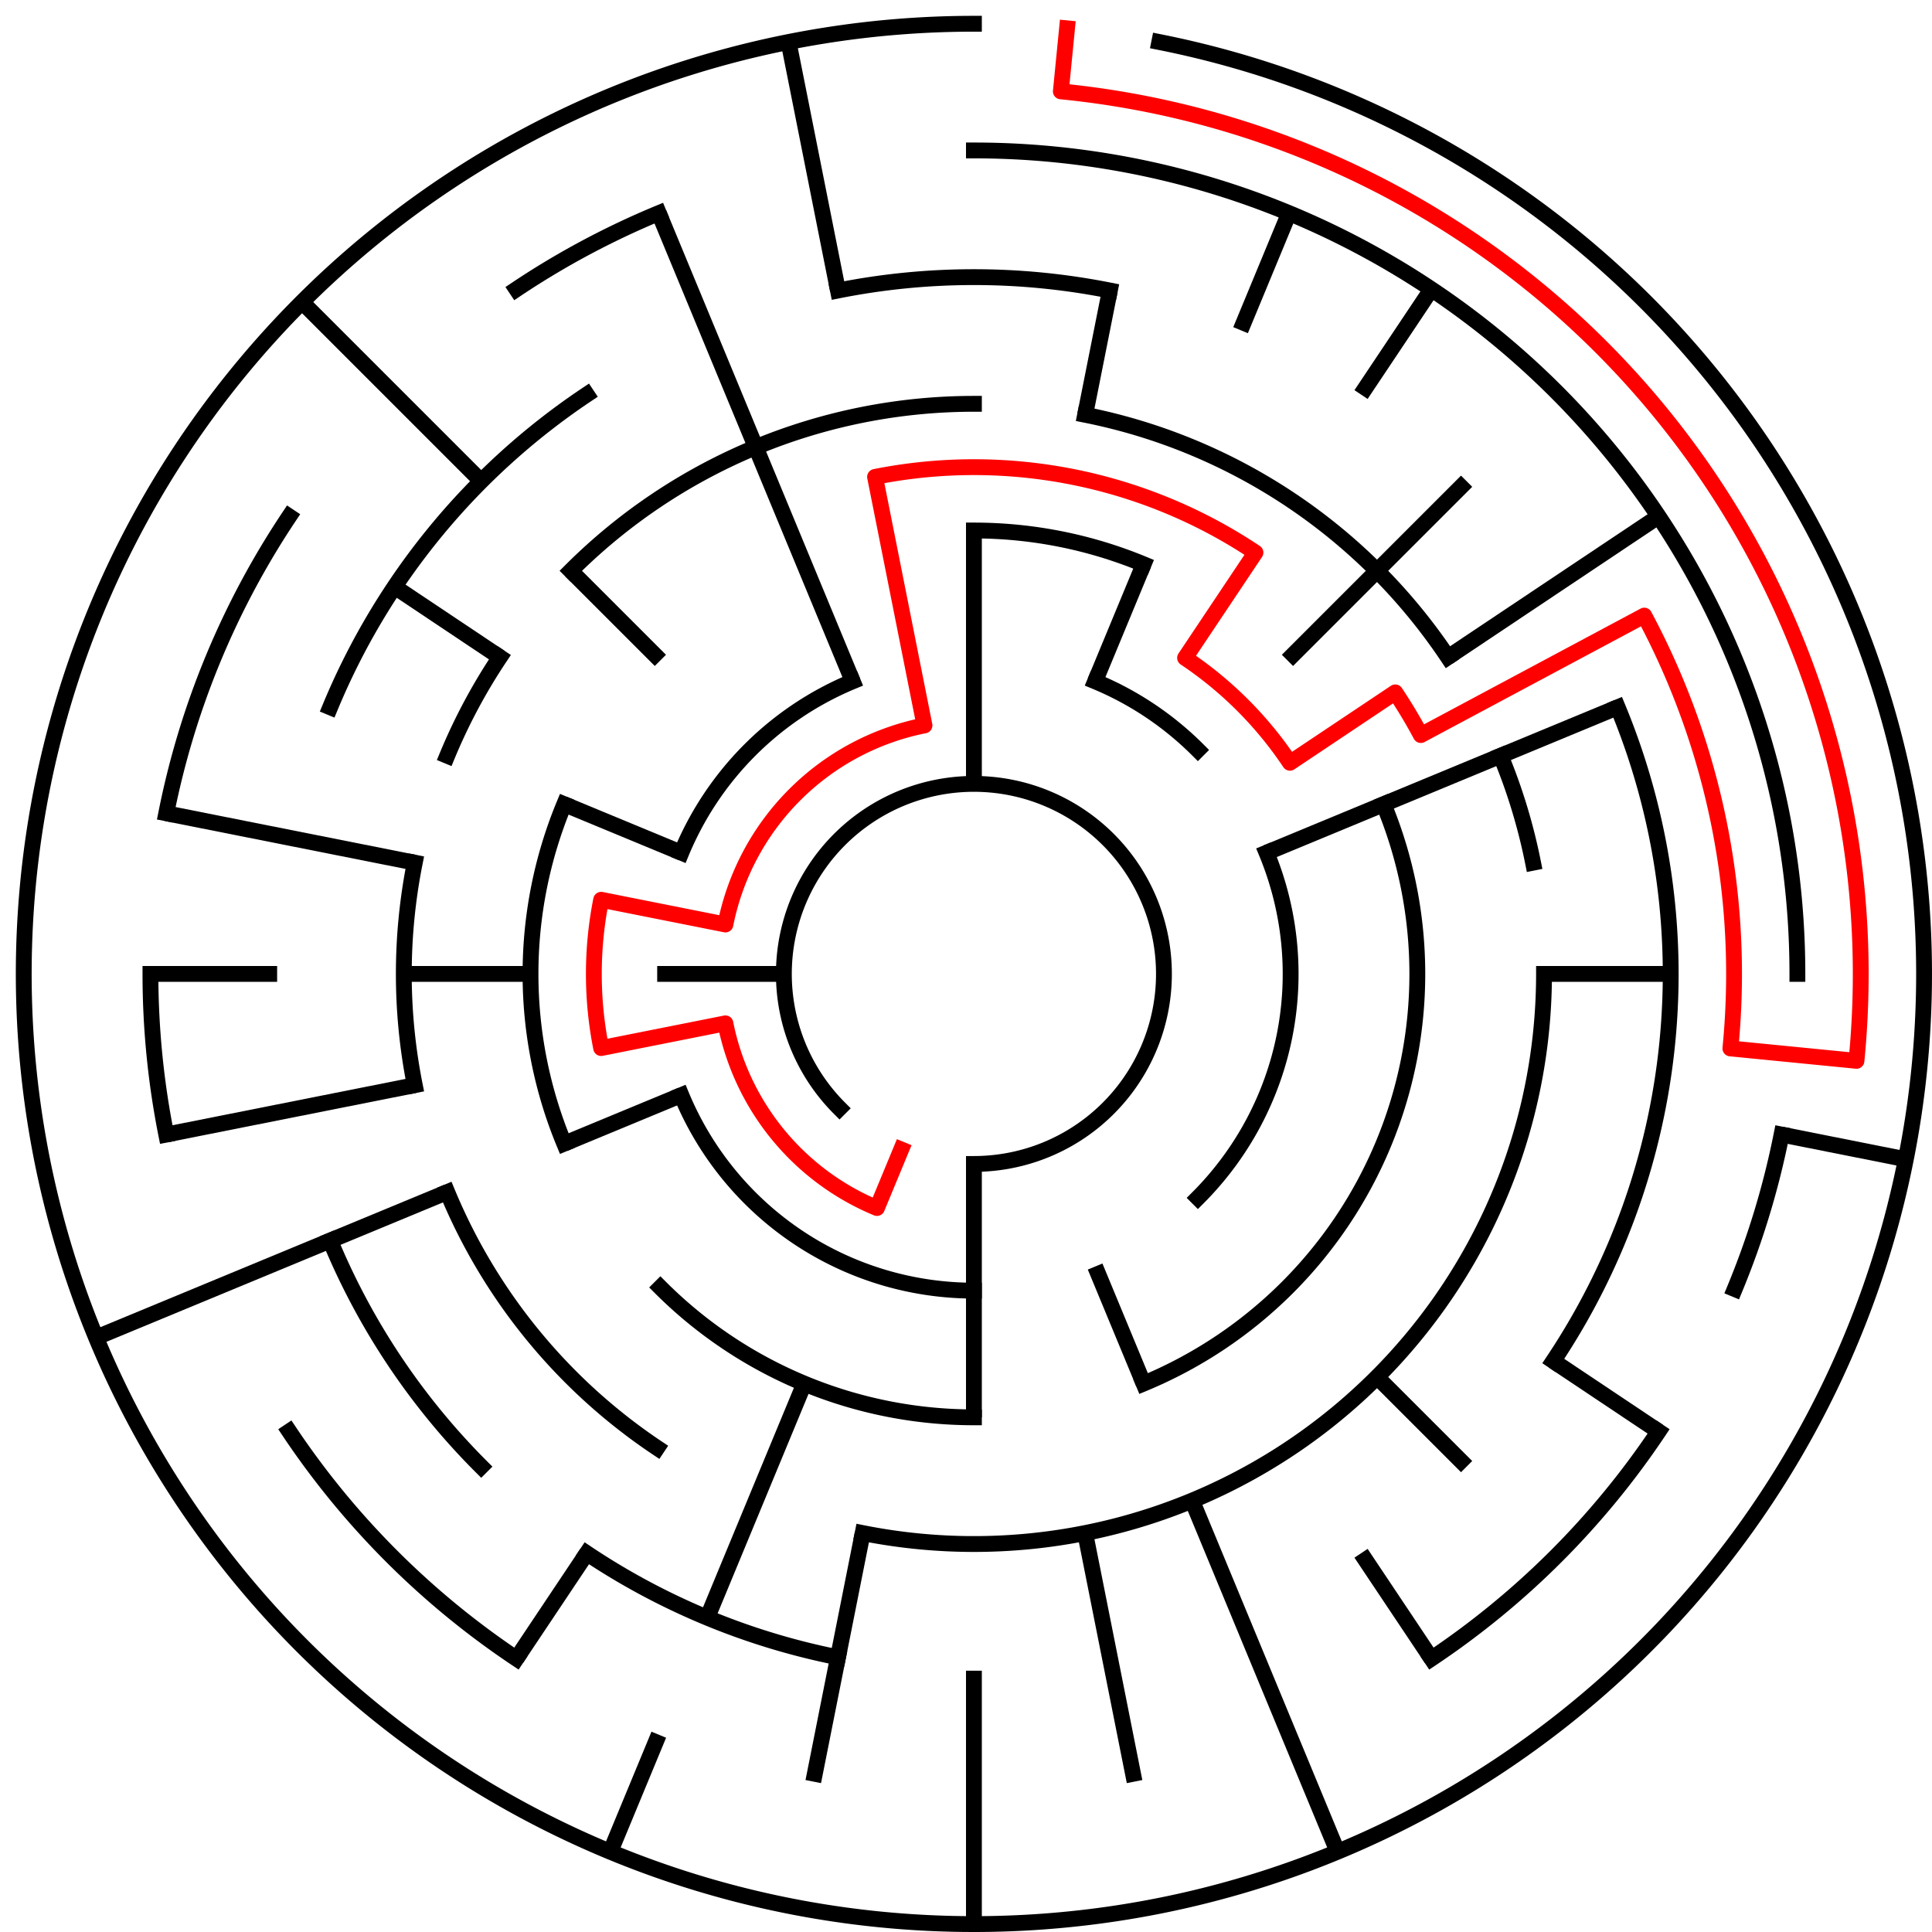 ﻿<?xml version="1.0" encoding="utf-8" standalone="no"?>
<!DOCTYPE svg PUBLIC "-//W3C//DTD SVG 1.1//EN" "http://www.w3.org/Graphics/SVG/1.1/DTD/svg11.dtd">
<svg width="244" height="244" version="1.1" xmlns="http://www.w3.org/2000/svg">
  <title>15 cells diameter theta maze</title>
  <g fill="none" stroke="#000000" stroke-width="2" stroke-linecap="square">
    <path d="M 106.029,139.971 A 24,24 0 1,1 123,147" />
    <path d="M 138.307,86.045 A 40,40 0 0,1 151.284,94.716" />
    <path d="M 159.955,107.693 A 40,40 0 0,1 151.284,151.284" />
    <path d="M 123,163 A 40,40 0 0,1 86.045,138.307" />
    <path d="M 86.045,107.693 A 40,40 0 0,1 107.693,86.045" />
    <path d="M 123,67 A 56,56 0 0,1 144.43,71.263" />
    <path d="M 174.737,101.57 A 56,56 0 0,1 144.43,174.737" />
    <path d="M 123,179 A 56,56 0 0,1 83.402,162.598" />
    <path d="M 71.263,144.43 A 56,56 0 0,1 71.263,101.57" />
    <path d="M 72.088,72.088 A 72,72 0 0,1 123,51" />
    <path d="M 137.047,52.383 A 72,72 0 0,1 182.866,82.999" />
    <path d="M 189.519,95.447 A 72,72 0 0,1 193.617,108.953" />
    <path d="M 195,123 A 72,72 0 0,1 108.953,193.617" />
    <path d="M 82.999,182.866 A 72,72 0 0,1 56.481,150.553" />
    <path d="M 52.383,137.047 A 72,72 0 0,1 52.383,108.953" />
    <path d="M 56.481,95.447 A 72,72 0 0,1 63.134,82.999" />
    <path d="M 105.832,36.691 A 88,88 0 0,1 140.168,36.691" />
    <path d="M 204.301,89.324 A 88,88 0 0,1 196.169,171.89" />
    <path d="M 105.832,209.309 A 88,88 0 0,1 74.11,196.169" />
    <path d="M 60.775,185.225 A 88,88 0 0,1 41.699,156.676" />
    <path d="M 41.699,89.324 A 88,88 0 0,1 74.11,49.831" />
    <path d="M 123,19 A 104,104 0 0,1 227,123" />
    <path d="M 225.002,143.289 A 104,104 0 0,1 219.083,162.799" />
    <path d="M 209.473,180.779 A 104,104 0 0,1 180.779,209.473" />
    <path d="M 65.221,209.473 A 104,104 0 0,1 36.527,180.779" />
    <path d="M 20.998,143.289 A 104,104 0 0,1 19,123" />
    <path d="M 20.998,102.711 A 104,104 0 0,1 36.527,65.221" />
    <path d="M 65.221,36.527 A 104,104 0 0,1 83.201,26.917" />
    <path d="M 146.411,5.306 A 120,120 0 1,1 123,3" />
  </g>
  <g fill="none" stroke="#000000" stroke-width="2" stroke-linecap="butt">
    <line x1="123" y1="67" x2="123" y2="99" />
    <line x1="140.168" y1="36.691" x2="137.047" y2="52.383" />
    <line x1="162.799" y1="26.917" x2="156.676" y2="41.699" />
    <line x1="144.43" y1="71.263" x2="138.307" y2="86.045" />
    <line x1="180.779" y1="36.527" x2="171.89" y2="49.831" />
    <line x1="185.225" y1="60.775" x2="162.598" y2="83.402" />
    <line x1="209.473" y1="65.221" x2="182.866" y2="82.999" />
    <line x1="204.301" y1="89.324" x2="159.955" y2="107.693" />
    <line x1="211" y1="123" x2="195" y2="123" />
    <line x1="240.694" y1="146.411" x2="225.002" y2="143.289" />
    <line x1="209.473" y1="180.779" x2="196.169" y2="171.89" />
    <line x1="185.225" y1="185.225" x2="173.912" y2="173.912" />
    <line x1="180.779" y1="209.473" x2="171.89" y2="196.169" />
    <line x1="168.922" y1="233.866" x2="150.553" y2="189.519" />
    <line x1="144.43" y1="174.737" x2="138.307" y2="159.955" />
    <line x1="143.289" y1="225.002" x2="137.047" y2="193.617" />
    <line x1="123" y1="243" x2="123" y2="211" />
    <line x1="123" y1="179" x2="123" y2="147" />
    <line x1="102.711" y1="225.002" x2="108.953" y2="193.617" />
    <line x1="77.078" y1="233.866" x2="83.201" y2="219.083" />
    <line x1="89.324" y1="204.301" x2="101.57" y2="174.737" />
    <line x1="65.221" y1="209.473" x2="74.11" y2="196.169" />
    <line x1="12.134" y1="168.922" x2="56.481" y2="150.553" />
    <line x1="71.263" y1="144.43" x2="86.045" y2="138.307" />
    <line x1="20.998" y1="143.289" x2="52.383" y2="137.047" />
    <line x1="19" y1="123" x2="35" y2="123" />
    <line x1="51" y1="123" x2="67" y2="123" />
    <line x1="83" y1="123" x2="99" y2="123" />
    <line x1="20.998" y1="102.711" x2="52.383" y2="108.953" />
    <line x1="71.263" y1="101.57" x2="86.045" y2="107.693" />
    <line x1="49.831" y1="74.11" x2="63.134" y2="82.999" />
    <line x1="38.147" y1="38.147" x2="60.775" y2="60.775" />
    <line x1="72.088" y1="72.088" x2="83.402" y2="83.402" />
    <line x1="83.201" y1="26.917" x2="107.693" y2="86.045" />
    <line x1="99.589" y1="5.306" x2="105.832" y2="36.691" />
  </g>
  <path fill="none" stroke="#ff0000" stroke-width="2" stroke-linecap="square" stroke-linejoin="round" d="M 134.762,3.578 L 133.978,11.539 A 112,112 0 0,1 234.461,133.978 L 218.538,132.41 A 96,96 0 0,0 207.664,77.746 L 179.443,92.831 A 64,64 0 0,0 176.214,87.444 L 162.911,96.333 A 48,48 0 0,0 149.667,83.089 L 158.556,69.786 A 64,64 0 0,0 110.514,60.23 L 116.757,91.615 A 32,32 0 0,0 91.615,116.757 L 75.922,113.636 A 48,48 0 0,0 75.922,132.364 L 91.615,129.243 A 32,32 0 0,0 110.754,152.564 L 113.816,145.173" />
  <type>Circular</type>
</svg>